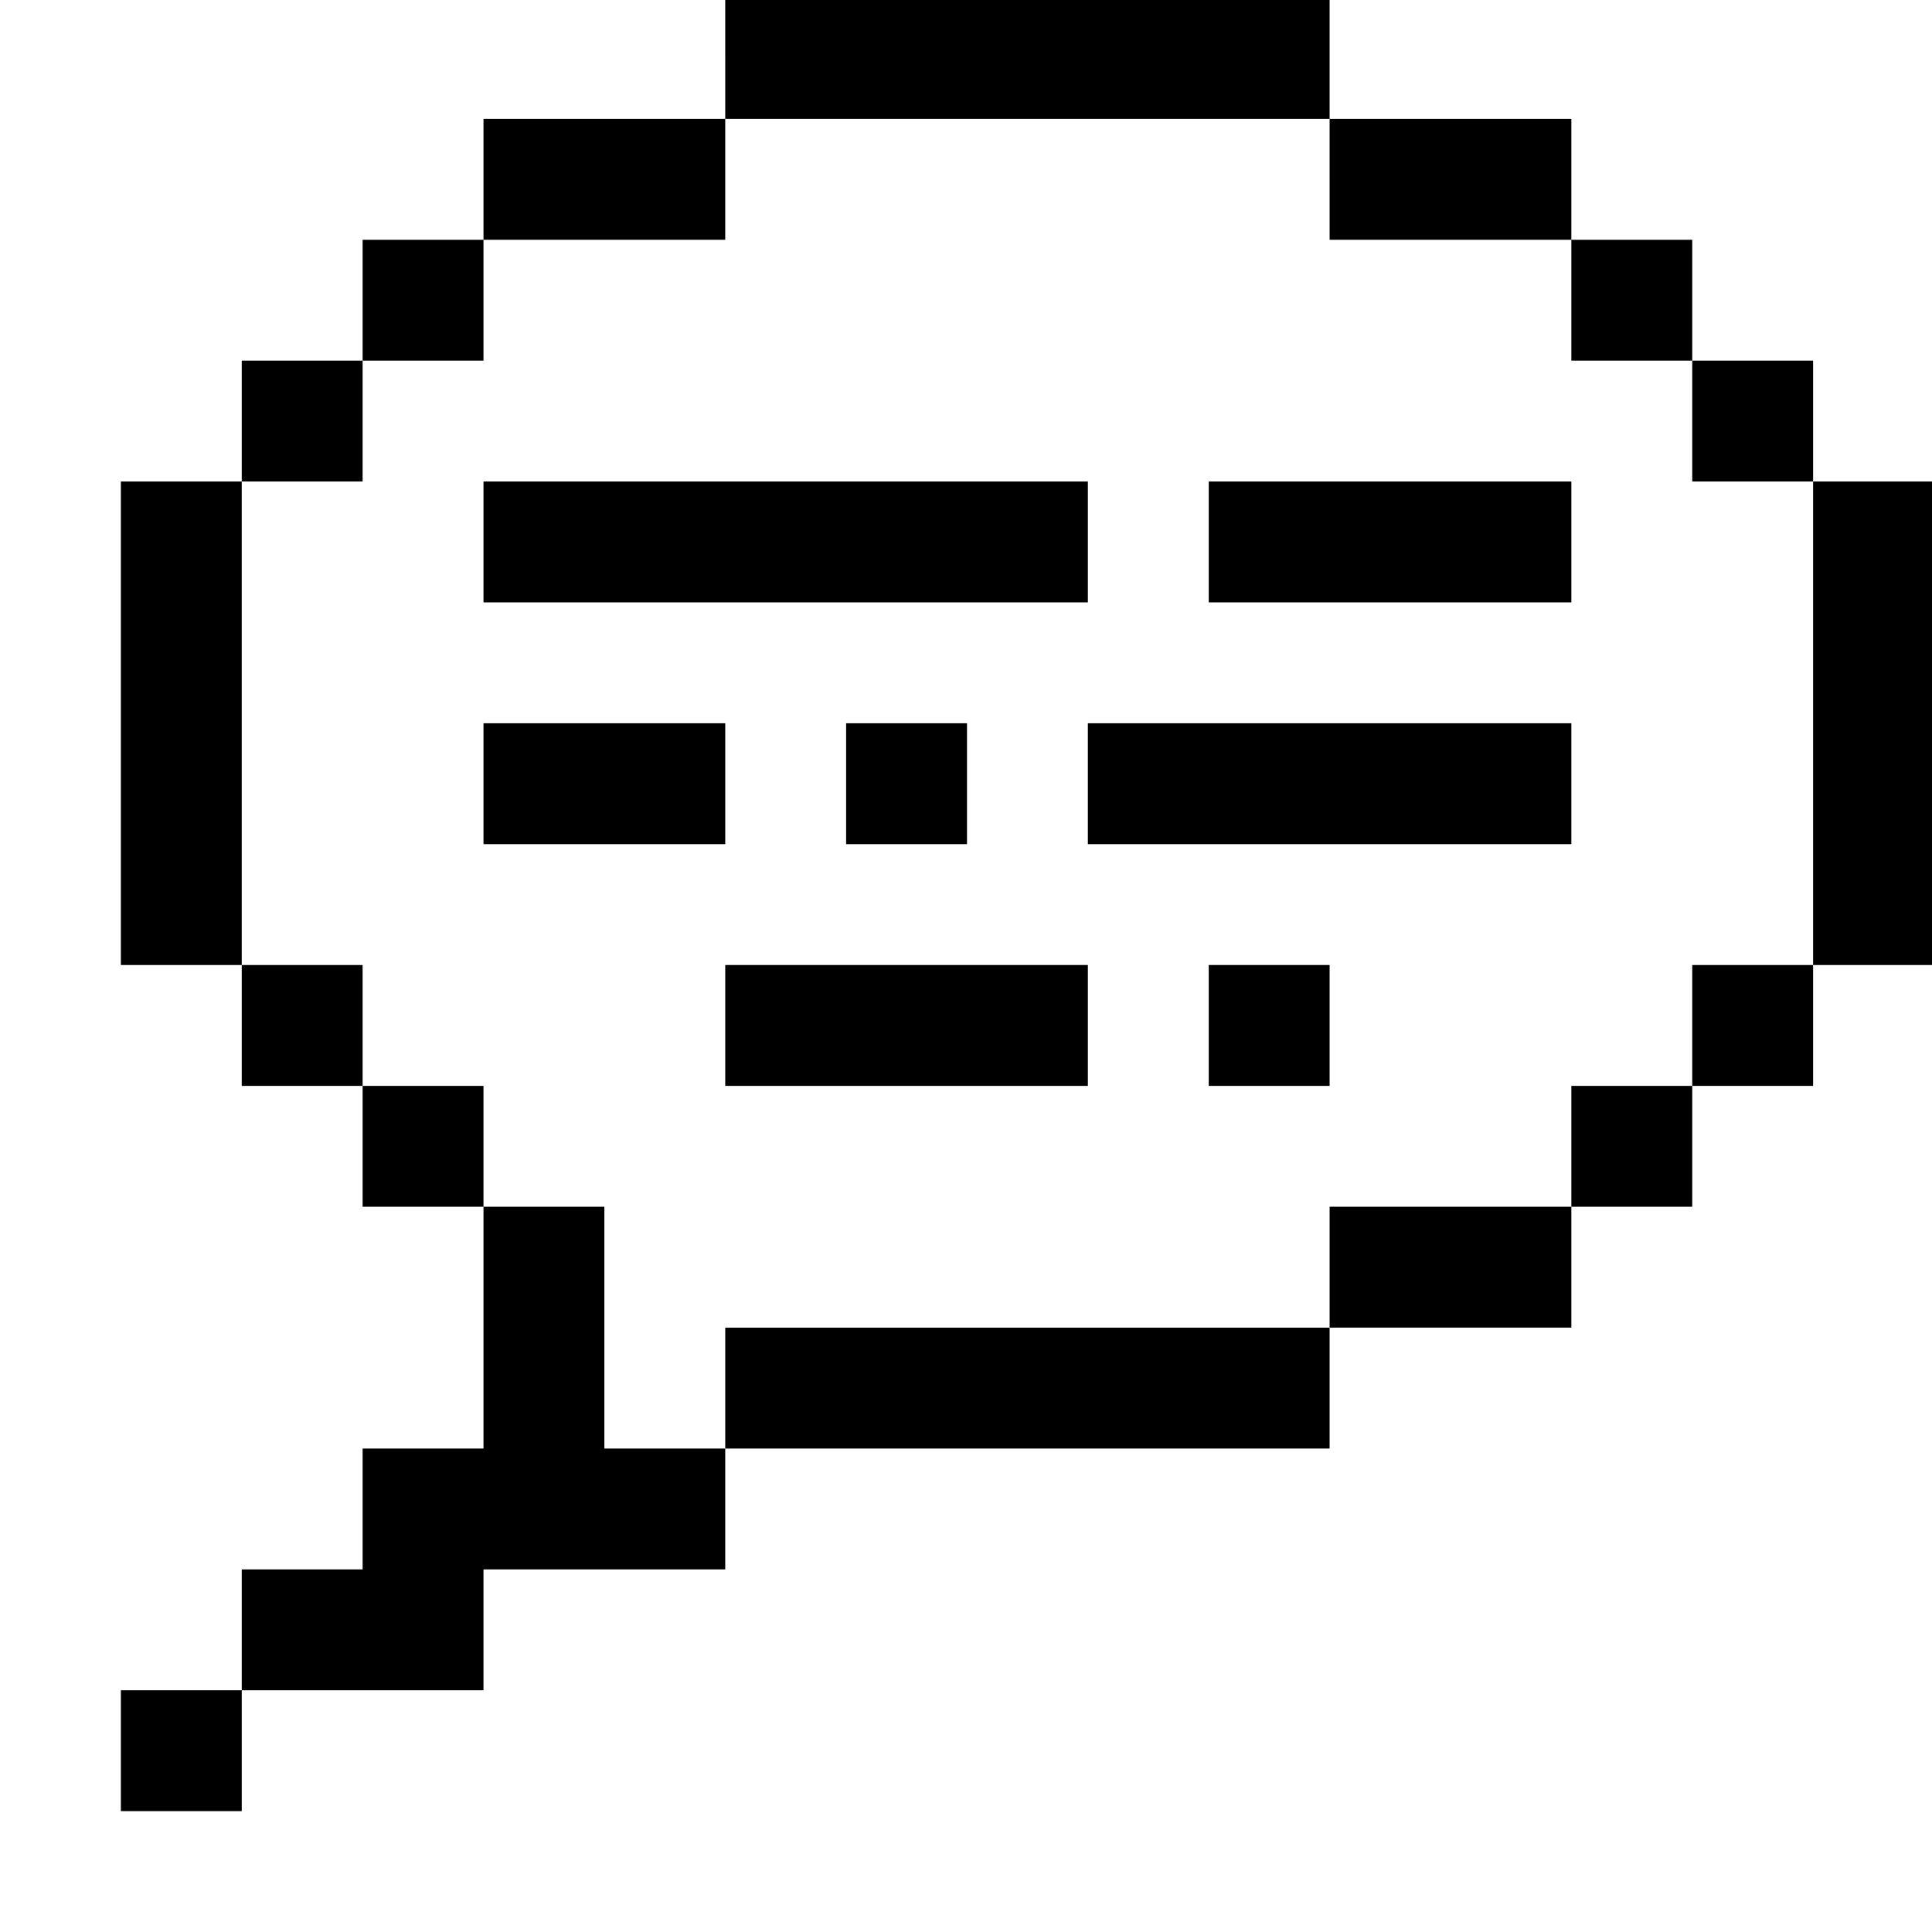 <?xml version="1.0" standalone="no"?>
<!DOCTYPE svg PUBLIC "-//W3C//DTD SVG 20010904//EN"
 "http://www.w3.org/TR/2001/REC-SVG-20010904/DTD/svg10.dtd">
<svg version="1.0" xmlns="http://www.w3.org/2000/svg"
 width="468pt" height="468pt" viewBox="0 0 468 468"
 preserveAspectRatio="xMidYMid meet">
<g transform="translate(0,468) scale(0.366,-0.366)"
fill="#000000" stroke="none">
<path d="M480 1240 l0 -40 -80 0 -80 0 0 -40 0 -40 -40 0 -40 0 0 -40 0 -40
-40 0 -40 0 0 -40 0 -40 -40 0 -40 0 0 -160 0 -160 40 0 40 0 0 -40 0 -40 40
0 40 0 0 -40 0 -40 40 0 40 0 0 -80 0 -80 -40 0 -40 0 0 -40 0 -40 -40 0 -40
0 0 -40 0 -40 -40 0 -40 0 0 -40 0 -40 40 0 40 0 0 40 0 40 80 0 80 0 0 40 0
40 80 0 80 0 0 40 0 40 200 0 200 0 0 40 0 40 80 0 80 0 0 40 0 40 40 0 40 0
0 40 0 40 40 0 40 0 0 40 0 40 40 0 40 0 0 160 0 160 -40 0 -40 0 0 40 0 40
-40 0 -40 0 0 40 0 40 -40 0 -40 0 0 40 0 40 -80 0 -80 0 0 40 0 40 -200 0
-200 0 0 -40z m400 -80 l0 -40 80 0 80 0 0 -40 0 -40 40 0 40 0 0 -40 0 -40
40 0 40 0 0 -160 0 -160 -40 0 -40 0 0 -40 0 -40 -40 0 -40 0 0 -40 0 -40 -80
0 -80 0 0 -40 0 -40 -200 0 -200 0 0 -40 0 -40 -40 0 -40 0 0 80 0 80 -40 0
-40 0 0 40 0 40 -40 0 -40 0 0 40 0 40 -40 0 -40 0 0 160 0 160 40 0 40 0 0
40 0 40 40 0 40 0 0 40 0 40 80 0 80 0 0 40 0 40 200 0 200 0 0 -40z"/>
<path d="M320 920 l0 -40 200 0 200 0 0 40 0 40 -200 0 -200 0 0 -40z"/>
<path d="M800 920 l0 -40 120 0 120 0 0 40 0 40 -120 0 -120 0 0 -40z"/>
<path d="M320 760 l0 -40 80 0 80 0 0 40 0 40 -80 0 -80 0 0 -40z"/>
<path d="M560 760 l0 -40 40 0 40 0 0 40 0 40 -40 0 -40 0 0 -40z"/>
<path d="M720 760 l0 -40 160 0 160 0 0 40 0 40 -160 0 -160 0 0 -40z"/>
<path d="M480 600 l0 -40 120 0 120 0 0 40 0 40 -120 0 -120 0 0 -40z"/>
<path d="M800 600 l0 -40 40 0 40 0 0 40 0 40 -40 0 -40 0 0 -40z"/>
</g>
</svg>
